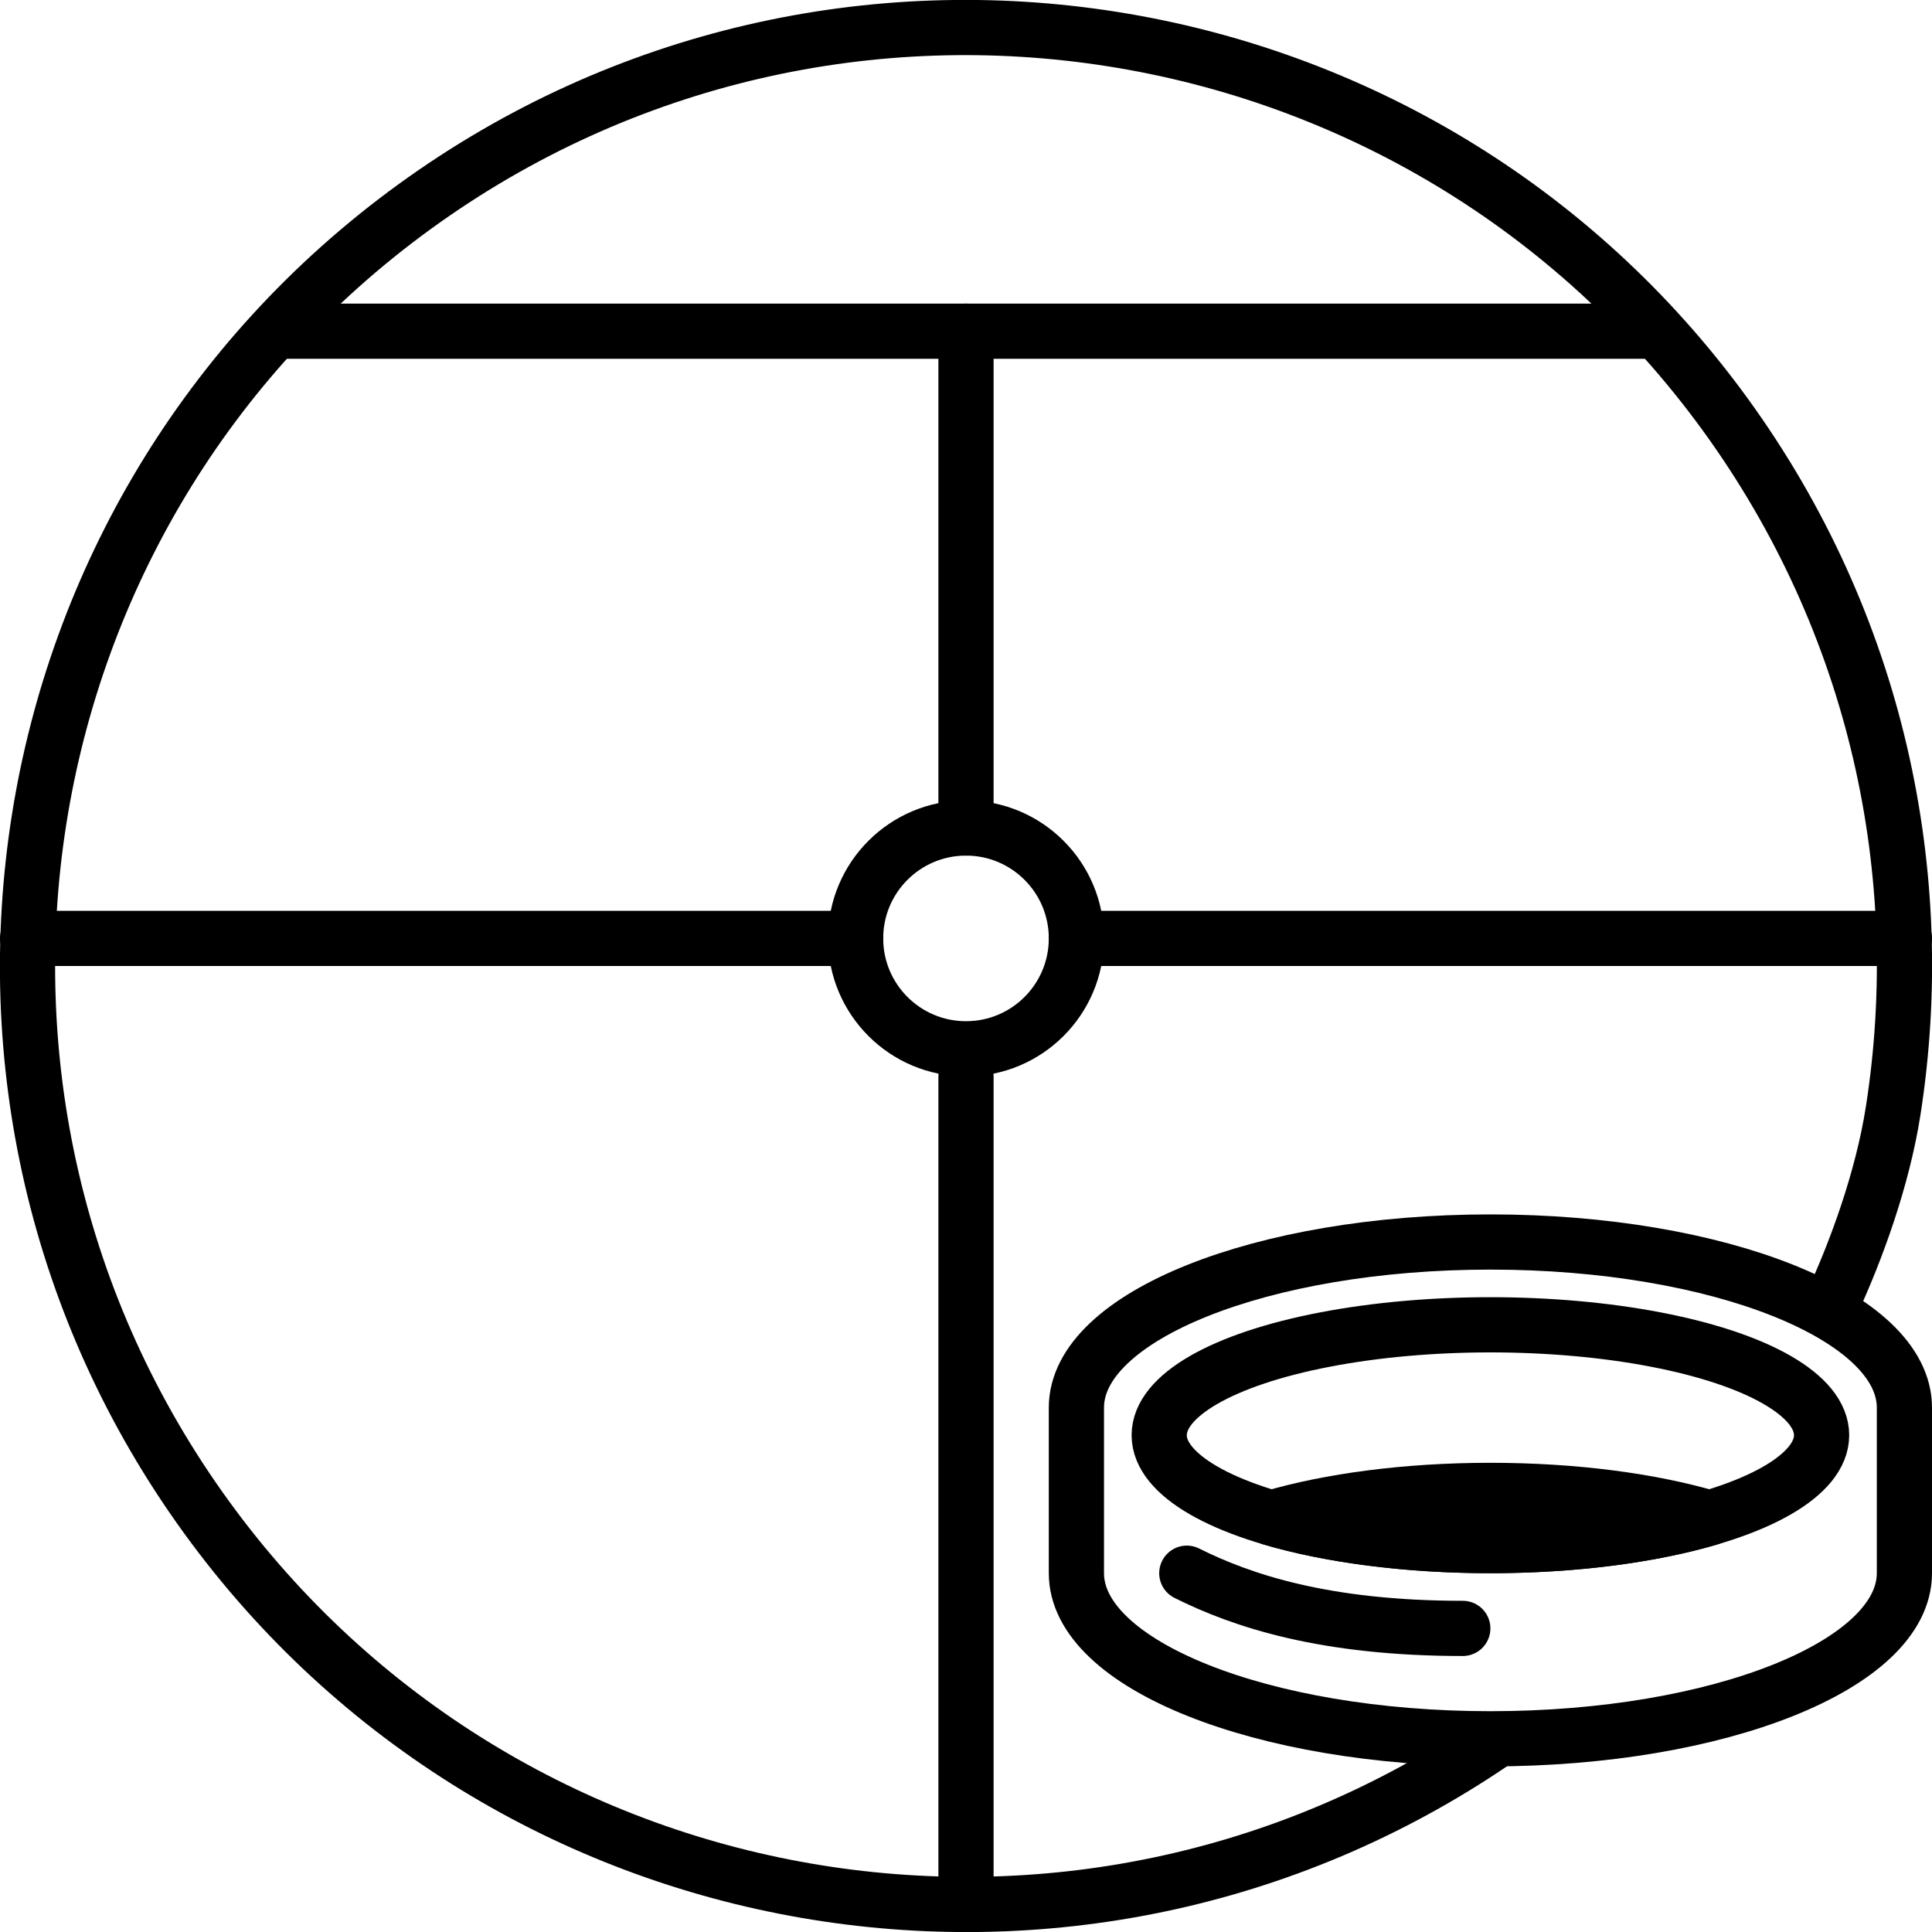 <?xml version="1.0" encoding="UTF-8" standalone="no"?>
<svg width="70px" height="70px" viewBox="0 0 70 70" version="1.1" xmlns="http://www.w3.org/2000/svg" xmlns:xlink="http://www.w3.org/1999/xlink">
    <!-- Generator: sketchtool 39.1 (31720) - http://www.bohemiancoding.com/sketch -->
    <title>68654FE8-249E-48B5-9D3D-F01BCDABBD5B</title>
    <desc>Created with sketchtool.</desc>
    <defs></defs>
    <g id="Symbols" stroke="none" stroke-width="1" fill="none" fill-rule="evenodd">
        <g id="ua_fitness_icon-copy" stroke="#000000" stroke-width="2">
            <path d="M66.362,47.246 C67.265,45.296 68.209,42.703 68.593,40.245 C69.932,31.673 68.009,22.589 62.507,15.015 C51.469,-0.176 30.207,-3.544 15.015,7.493 C-0.176,18.531 -3.544,39.793 7.493,54.985 C18.322,69.889 38.992,73.412 54.115,63.118" id="Oval" stroke-linecap="round"></path>
            <path d="M10,12 L60,12" id="Line" stroke-linecap="round"></path>
            <path d="M1,34 L31,34" id="Line-Copy" stroke-linecap="round"></path>
            <path d="M35,39 L35,69" id="Line-Copy-3" stroke-linecap="round"></path>
            <path d="M35,12 L35,30" id="Line-Copy-4" stroke-linecap="round"></path>
            <path d="M39,34 L69,34" id="Line-Copy-2" stroke-linecap="round"></path>
            <circle id="Oval-2" cx="35" cy="34" r="4"></circle>
            <path d="M69,51 C69,47.686 62.284,45 54,45 C45.716,45 39,47.686 39,51 L39,57 C39,60.314 45.716,63 54,63 C62.284,63 69,60.314 69,57 L69,51 Z" id="Combined-Shape"></path>
            <ellipse id="Oval-5-Copy-2" cx="54" cy="52" rx="12" ry="4"></ellipse>
            <path d="M61.937,55 C59.822,55.622 57.043,56 54,56 C50.957,56 48.178,55.622 46.063,55 C48.178,54.378 50.957,54 54,54 C57.043,54 59.822,54.378 61.937,55 L61.937,55 Z" id="Combined-Shape" stroke-linejoin="round"></path>
            <path d="M43,57 C45,58 48,59 53,59" id="Path-7" stroke-linecap="round"></path>
        </g>
    </g>
</svg>